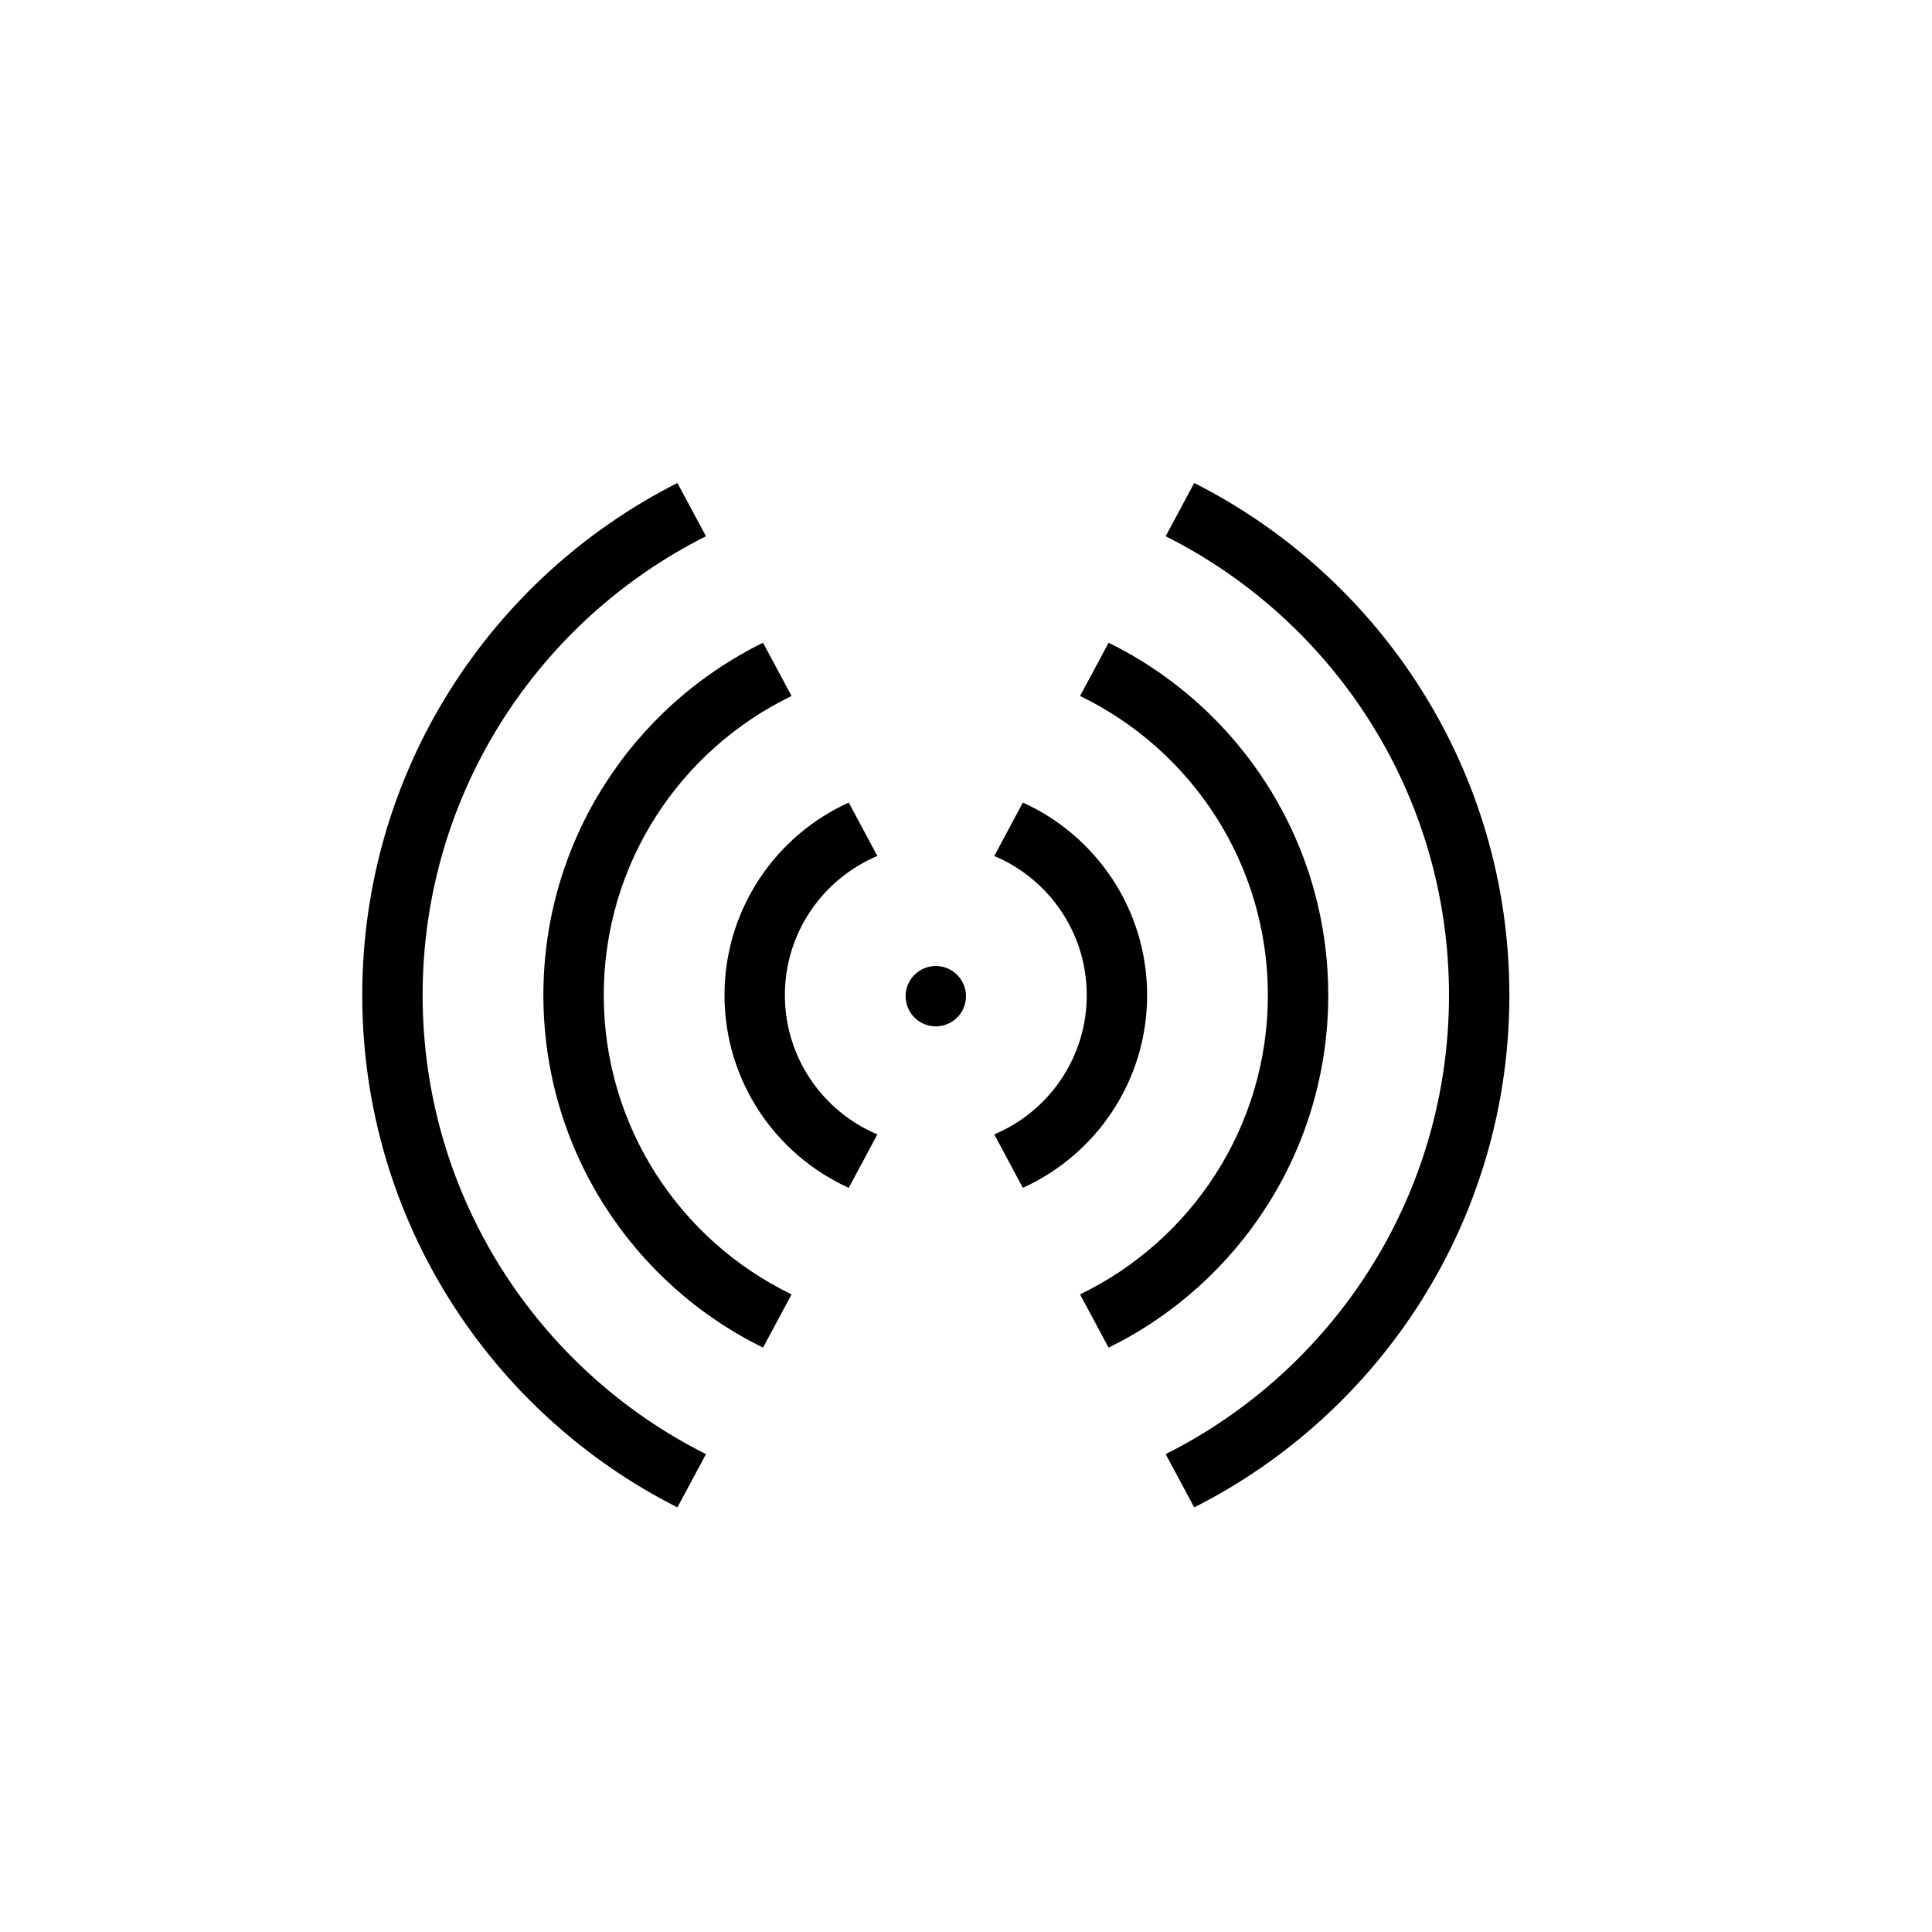 <svg width="32" height="32" viewBox="0 0 32 32" fill="none" xmlns="http://www.w3.org/2000/svg">
    <path
      fill-rule="evenodd"
      clip-rule="evenodd"
      d="M18 16.483C18 15.446 17.368 14.556 16.468 14.178L16.942 13.293C18.156 13.843 19 15.065 19 16.483C19 17.902 18.156 19.124 16.942 19.674L16.468 18.789C17.368 18.411 18 17.521 18 16.483ZM12 16.483C12 15.065 12.844 13.843 14.058 13.293L14.532 14.178C13.632 14.556 13 15.446 13 16.483C13 17.521 13.632 18.411 14.532 18.789L14.058 19.674C12.844 19.124 12 17.902 12 16.483ZM10 16.483C10 14.302 11.27 12.417 13.111 11.528L12.638 10.646C10.483 11.704 9 13.921 9 16.483C9 19.047 10.483 21.263 12.638 22.321L13.111 21.439C11.27 20.55 10 18.665 10 16.483ZM21 16.483C21 14.302 19.73 12.417 17.889 11.528L18.362 10.646C20.517 11.704 22 13.921 22 16.483C22 19.047 20.517 21.263 18.362 22.321L17.889 21.439C19.73 20.55 21 18.665 21 16.483ZM24 16.483C24 13.158 22.09 10.278 19.307 8.882L19.78 8C22.877 9.565 25 12.777 25 16.483C25 20.191 22.877 23.402 19.78 24.967L19.307 24.085C22.09 22.689 24 19.809 24 16.483ZM6 16.483C6 12.777 8.123 9.565 11.22 8L11.693 8.882C8.91 10.278 7 13.158 7 16.483C7 19.809 8.91 22.689 11.693 24.085L11.22 24.967C8.123 23.402 6 20.191 6 16.483ZM15.5 17C15.776 17 16 16.776 16 16.5C16 16.224 15.776 16 15.5 16C15.224 16 15 16.224 15 16.5C15 16.776 15.224 17 15.5 17Z"
      fill="currentColor" />
</svg>
